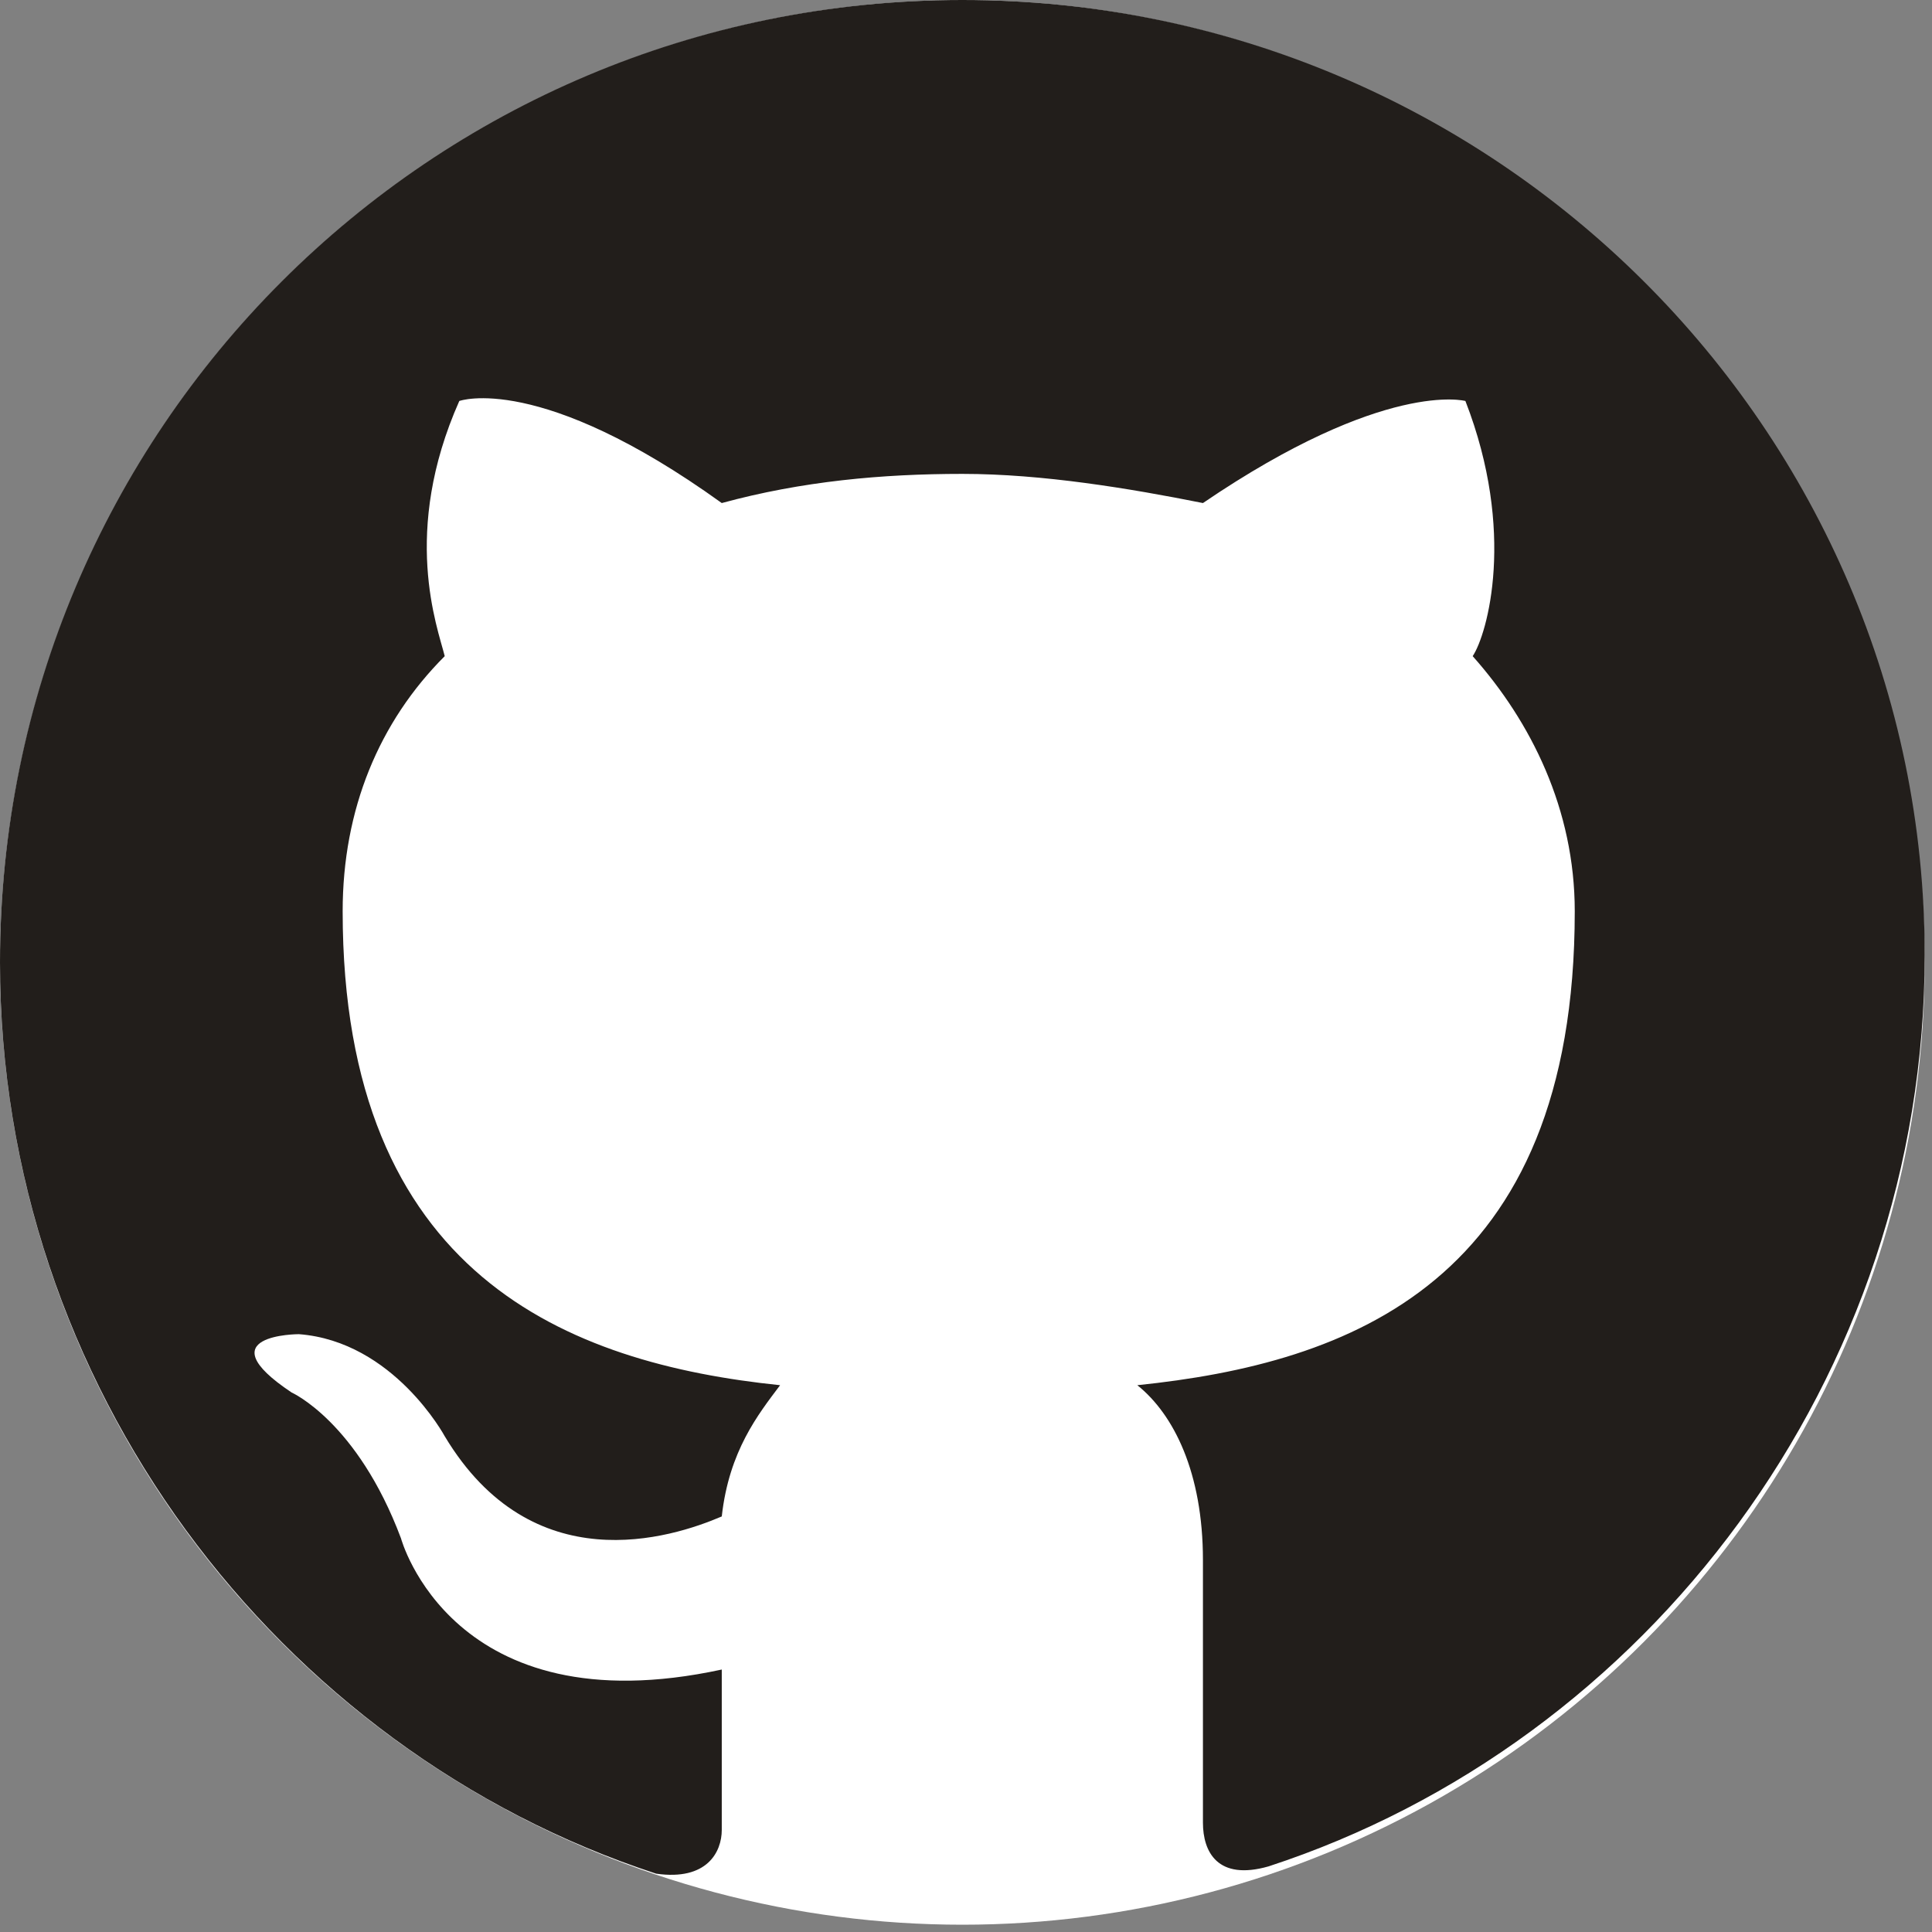<?xml version="1.0" encoding="utf-8"?>
<!-- Generator: Adobe Illustrator 22.1.0, SVG Export Plug-In . SVG Version: 6.00 Build 0)  -->
<svg version="1.1" id="Calque_1" xmlns="http://www.w3.org/2000/svg" xmlns:xlink="http://www.w3.org/1999/xlink" x="0px" y="0px"
	 viewBox="0 0 26.5 26.5" style="enable-background:new 0 0 26.5 26.5;" xml:space="preserve">
<rect x="0" y="0" width="26.5" height="26.5" fill="#808080" stroke="none"/>
<style type="text/css">
	.st0{fill-rule:evenodd;clip-rule:evenodd;fill:#FFFFFF;}
	.st1{fill-rule:evenodd;clip-rule:evenodd;fill:#221E1B;}
</style>
<g>
	<circle class="st0" cx="13.2" cy="13.2" r="13.2"/>
	<path class="st1" d="M13.2,0C5.9,0,0,5.9,0,13.2C0,19,3.8,24,9,25.7c0.7,0.1,0.9-0.3,0.9-0.6c0-0.3,0-1.1,0-2.2
		c-3.7,0.8-4.4-1.8-4.4-1.8C4.9,19.5,4,19.1,4,19.1c-1.2-0.8,0.1-0.8,0.1-0.8c1.3,0.1,2,1.4,2,1.4c1.2,2,3.1,1.4,3.8,1.1
		c0.1-0.9,0.5-1.4,0.8-1.8c-2.9-0.3-6-1.5-6-6.5c0-1.4,0.5-2.6,1.4-3.5C6,8.6,5.5,7.3,6.3,5.5c0,0,1.1-0.4,3.6,1.4
		c1.1-0.3,2.2-0.4,3.3-0.4c1.1,0,2.3,0.2,3.3,0.4c2.5-1.7,3.6-1.4,3.6-1.4c0.7,1.8,0.3,3.2,0.1,3.5c0.8,0.9,1.4,2.1,1.4,3.5
		c0,5.1-3.1,6.2-6,6.5c0.5,0.4,0.9,1.2,0.9,2.4c0,1.8,0,3.2,0,3.6c0,0.4,0.2,0.8,0.9,0.6c5.2-1.7,9-6.7,9-12.5
		C26.4,5.9,20.5,0,13.2,0z"/>
</g>
</svg>
